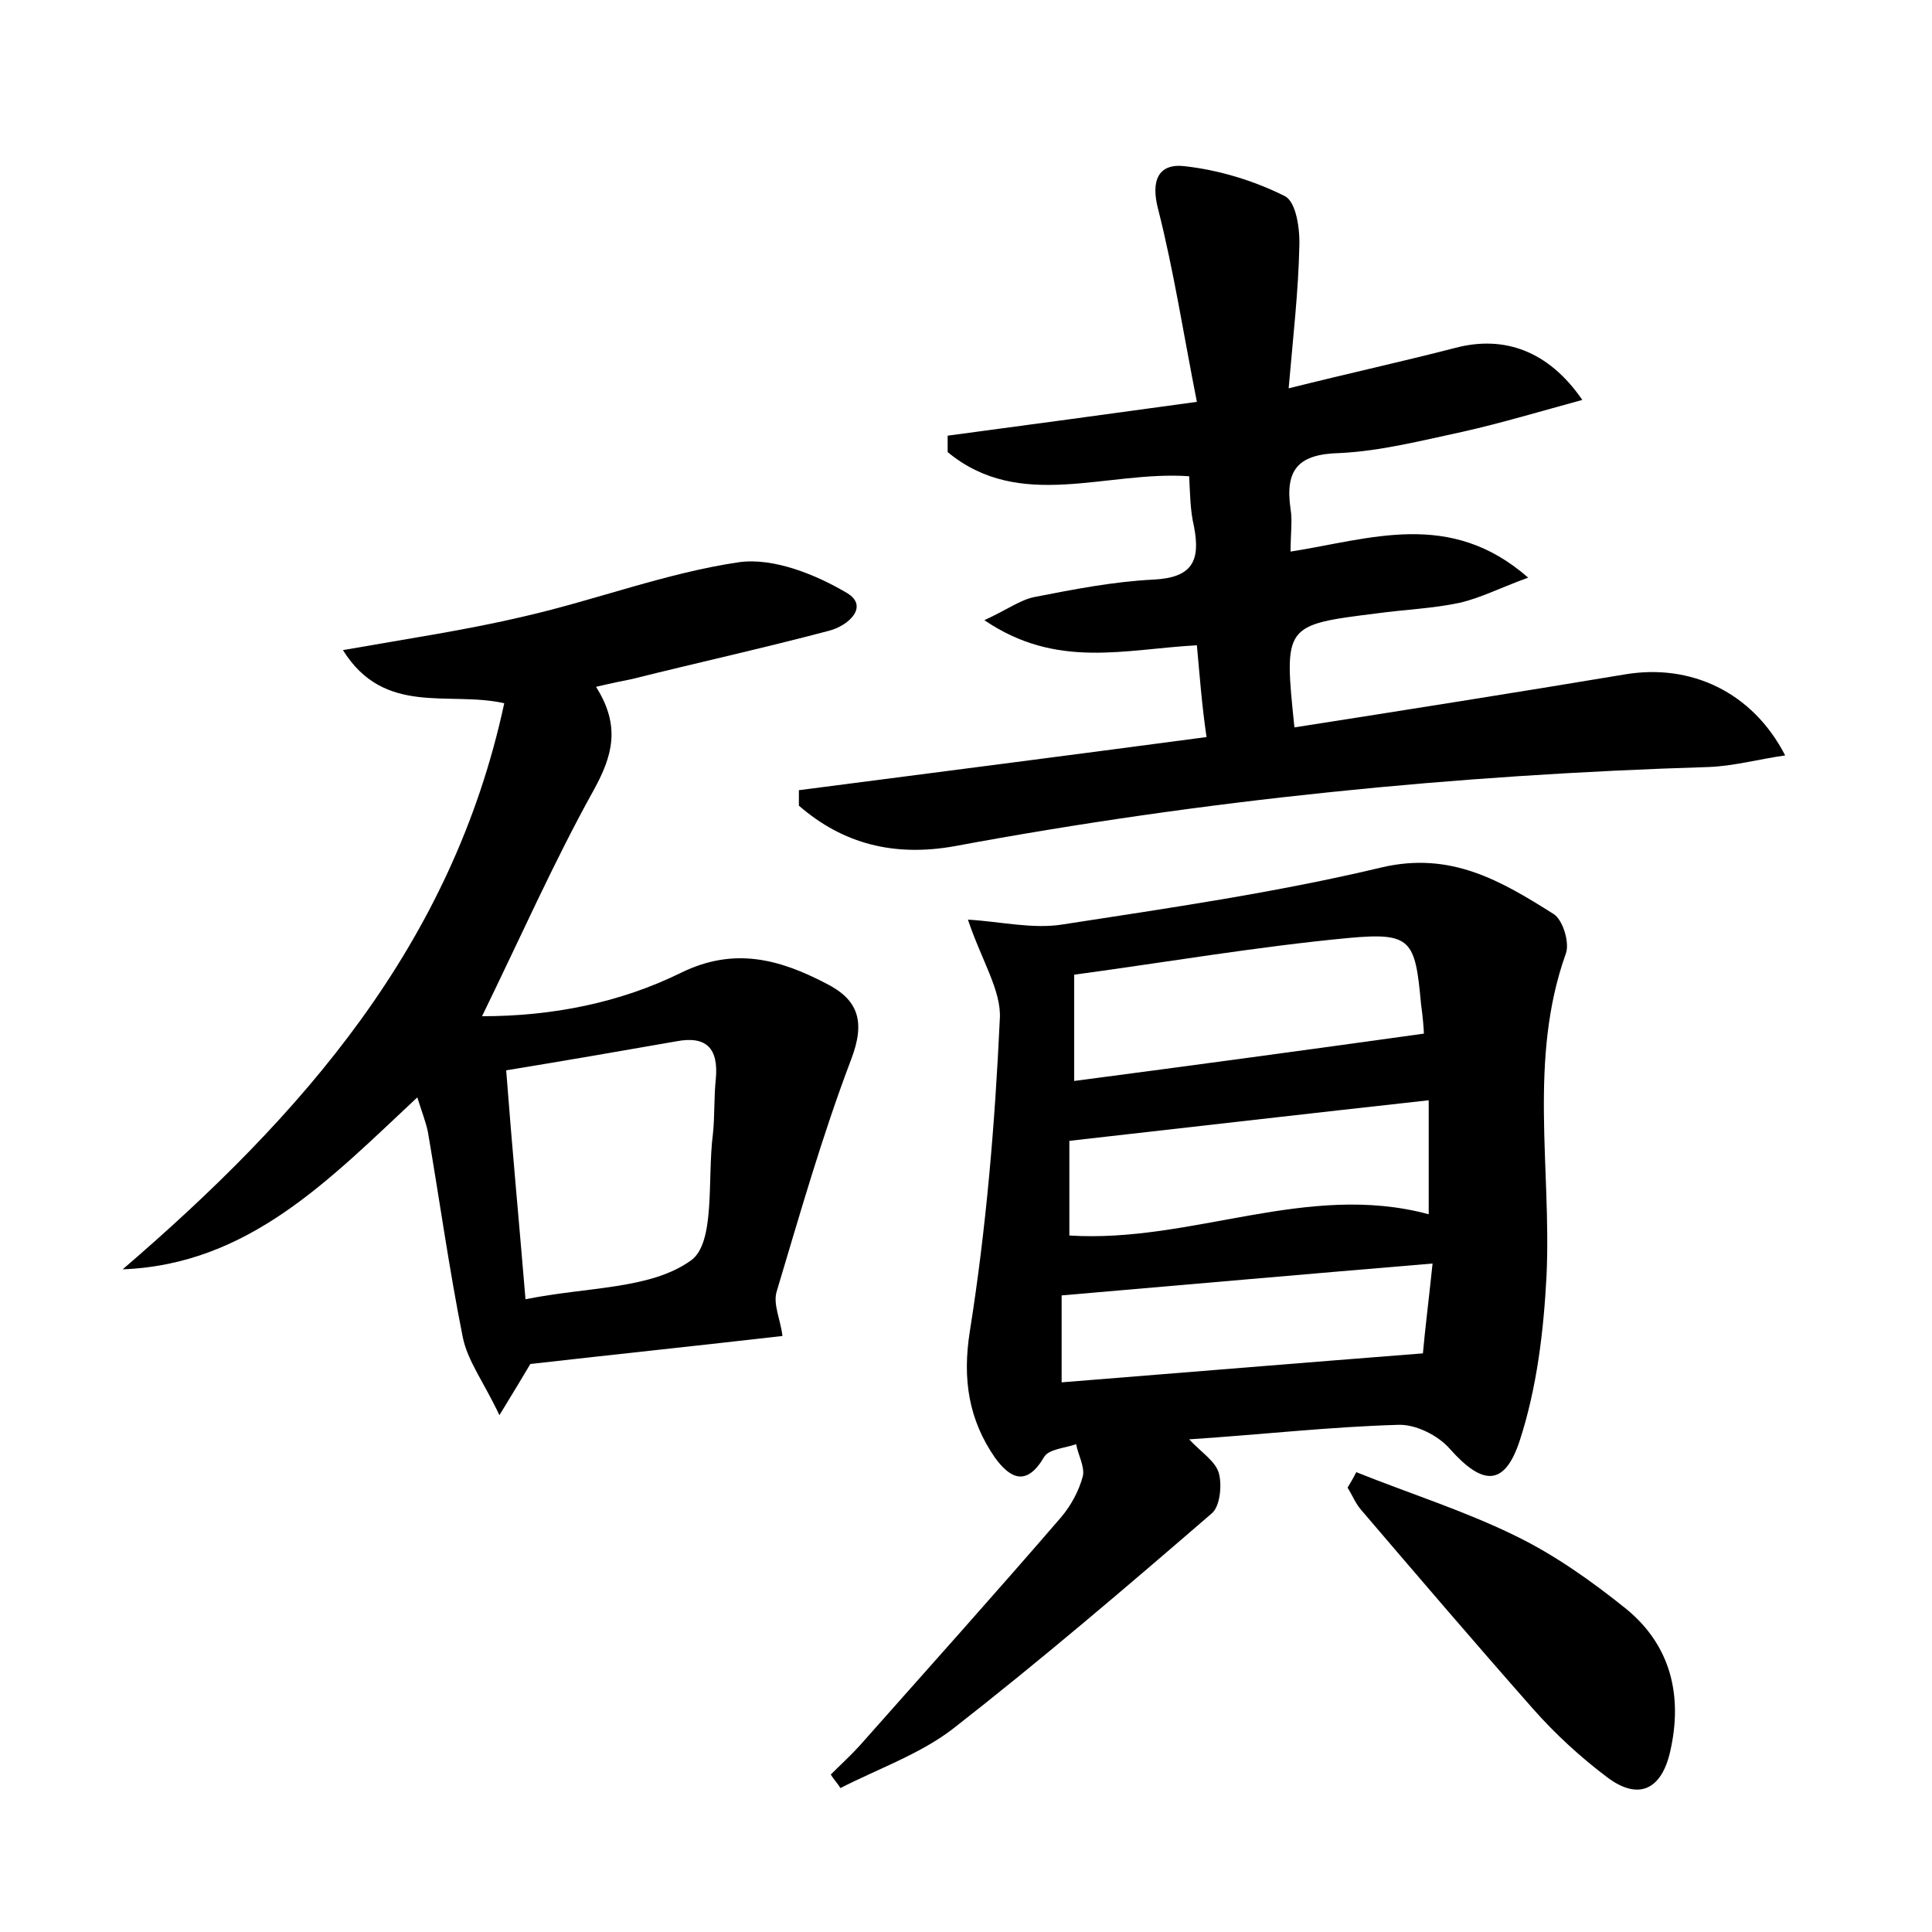 <?xml version="1.0" encoding="utf-8"?>
<!-- Generator: Adobe Illustrator 22.0.0, SVG Export Plug-In . SVG Version: 6.00 Build 0)  -->
<svg version="1.1" id="图层_1" xmlns="http://www.w3.org/2000/svg" xmlns:xlink="http://www.w3.org/1999/xlink" x="0px" y="0px"
	 viewBox="0 0 200 200" style="enable-background:new 0 0 200 200;" xml:space="preserve">
<style type="text/css">
	.st0{fill:#FFFFFF;}
</style>
<g>
	
	<path d="M100.2,95.2c3.4,0.2,6.7,1,9.8,0.5c11-1.7,22.1-3.3,33-5.9c7.2-1.7,12.4,1.4,17.8,4.8c1,0.6,1.7,3,1.3,4.1
		c-3.9,10.9-1.5,22.2-2,33.3c-0.3,5.8-1,11.7-2.8,17.2c-1.6,4.8-3.9,4.5-7.2,0.8c-1.2-1.4-3.6-2.6-5.4-2.5c-7,0.2-14,1-21.6,1.5
		c1.3,1.4,2.8,2.3,3.1,3.6c0.3,1.2,0.1,3.4-0.8,4.1c-8.8,7.6-17.7,15.2-26.8,22.3c-3.4,2.6-7.7,4.1-11.6,6.1c-0.3-0.5-0.7-0.9-1-1.4
		c1-1,2.1-2,3-3c7-7.9,14-15.7,20.9-23.7c1-1.2,1.8-2.7,2.2-4.2c0.2-1-0.5-2.2-0.7-3.3c-1.1,0.4-2.8,0.5-3.3,1.3
		c-1.8,3.1-3.5,2.3-5.1,0.1c-2.7-3.9-3.4-8.1-2.6-13.1c1.7-10.7,2.6-21.5,3.1-32.3C103.7,102.6,101.6,99.4,100.2,95.2z M111.2,111.9
		c12.2-1.6,24-3.2,36.2-4.9c0-0.3-0.1-1.7-0.3-3.1c-0.6-6.6-1-7.4-7.5-6.8c-9.5,0.9-18.8,2.5-28.4,3.8
		C111.2,104.9,111.2,108.2,111.2,111.9z M147.9,113.9c-12.7,1.4-24.8,2.8-37.2,4.2c0,3.2,0,6.4,0,9.8c12.7,0.8,24.6-5.6,37.2-2.2
		C147.9,121.7,147.9,117.9,147.9,113.9z M148.3,130.8c-13.2,1.1-25.6,2.2-38.4,3.3c0,2.8,0,5.8,0,9c12.5-1,24.6-2,37.4-3
		C147.5,137.8,147.9,134.6,148.3,130.8z"/>
	<path d="M123.9,66.8c-7.5,0.4-14.5,2.5-22-2.6c2.4-1.1,3.7-2.1,5.2-2.4c4.1-0.8,8.2-1.6,12.3-1.8c4-0.2,4.9-1.9,4.2-5.5
		c-0.4-1.7-0.4-3.4-0.5-5.2c-8.6-0.6-17.5,3.7-25-2.5c0-0.6,0-1.1,0-1.7c8.2-1.1,16.4-2.2,25.8-3.5c-1.4-7.1-2.4-13.6-4-19.9
		c-0.8-3,0-4.8,2.7-4.5c3.6,0.4,7.2,1.5,10.4,3.1c1.2,0.6,1.6,3.5,1.5,5.4c-0.1,4.4-0.6,8.8-1.1,14.5c6.4-1.6,11.9-2.8,17.3-4.2
		c5-1.3,9.6,0.3,13.1,5.4c-4.4,1.2-8.4,2.4-12.4,3.3c-4.2,0.9-8.5,2-12.7,2.2c-4.3,0.1-5.7,1.7-5.1,5.8c0.2,1.2,0,2.5,0,4.4
		c8.3-1.3,16.5-4.4,24.6,2.7c-2.8,1-4.9,2.1-7.1,2.6c-2.8,0.6-5.7,0.7-8.6,1.1c-9.6,1.2-9.6,1.2-8.5,11.8
		c11.5-1.8,22.9-3.6,34.3-5.5c6.7-1.1,13.1,1.8,16.5,8.4c-2.8,0.4-5.3,1.1-7.9,1.2c-26.2,0.8-52.3,3.4-78.1,8.2
		c-6.2,1.1-11.5-0.2-16.1-4.2c0-0.5,0-1,0-1.6c13.9-1.8,27.9-3.6,42.2-5.5C124.4,72.9,124.2,70,123.9,66.8z"/>
	<path d="M61.7,71.1c2.6,4.1,1.7,7.2-0.3,10.8c-4.1,7.4-7.5,15.1-11.5,23.3c7.3,0,14.3-1.4,20.6-4.5c5.5-2.7,10.2-1.4,15,1.1
		c3.4,1.7,4.1,4,2.6,7.9c-3,7.9-5.3,16-7.7,24c-0.4,1.3,0.4,2.9,0.6,4.6c-8.7,1-17.3,1.9-26.1,2.9c-0.7,1.2-1.5,2.5-3.2,5.3
		c-1.6-3.4-3.3-5.6-3.8-8.1c-1.4-7-2.4-14.2-3.6-21.2c-0.2-1-0.6-2-1.1-3.6c-9,8.4-17.4,17.3-30.5,17.8
		c18.5-15.9,34.1-33.5,39.5-58.6c-5.7-1.3-12.4,1.4-16.7-5.5c6.8-1.2,12.9-2.1,18.8-3.5c7.4-1.7,14.7-4.5,22.2-5.6
		c3.6-0.5,8,1.3,11.2,3.2c2.3,1.4,0.1,3.4-1.9,3.9c-6.8,1.8-13.6,3.3-20.4,5C64.4,70.5,63.4,70.7,61.7,71.1z M54.4,134.5
		c6.4-1.3,12.9-1,17.1-4c2.6-1.8,1.7-8.5,2.3-13.1c0.2-1.9,0.1-3.8,0.3-5.7c0.3-3.2-1-4.5-4.1-3.9c-5.7,1-11.5,2-17.6,3
		C53,118.7,53.7,126.1,54.4,134.5z"/>
	<path d="M140.4,152.4c5.5,2.2,11.2,4,16.5,6.6c4.1,2,7.9,4.7,11.5,7.6c4.6,3.8,5.8,9,4.5,14.7c-0.9,4-3.3,5.1-6.5,2.7
		c-2.8-2.1-5.4-4.5-7.7-7.1c-6-6.8-11.9-13.7-17.8-20.6c-0.6-0.7-0.9-1.5-1.4-2.3C139.8,153.5,140.1,153,140.4,152.4z"/>
	
	
	
	
</g>
</svg>
